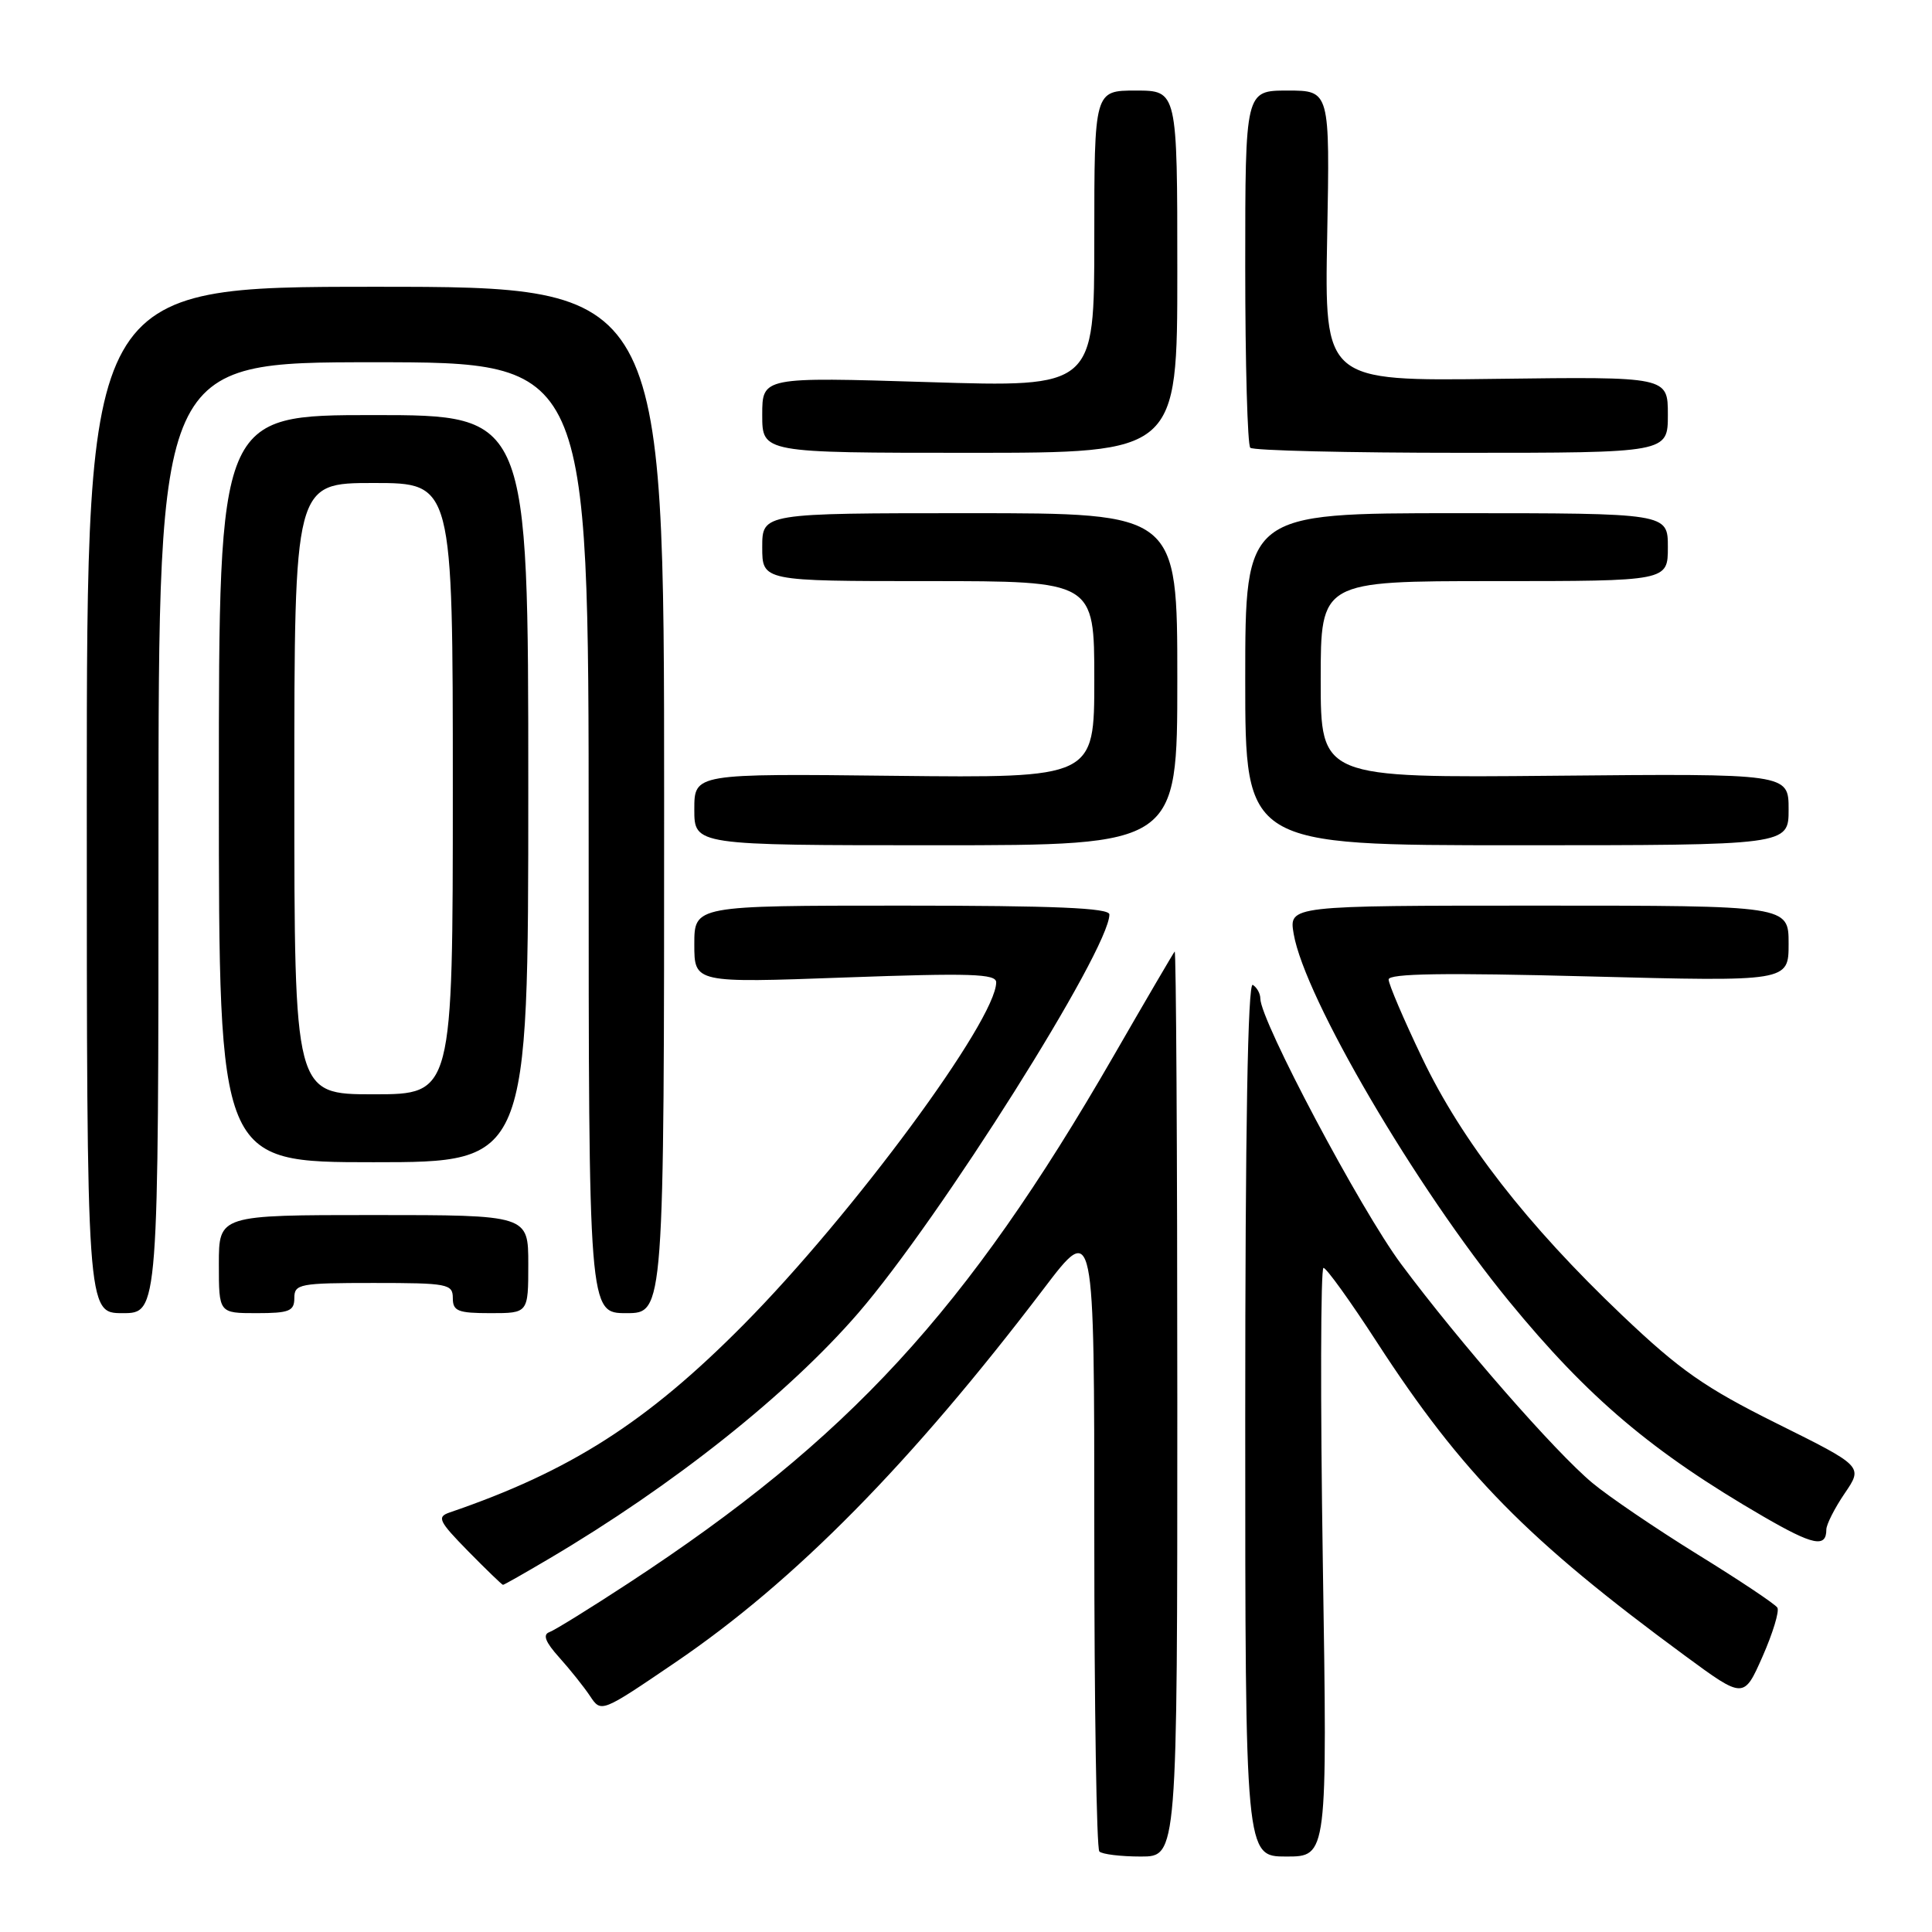 <?xml version="1.0" encoding="UTF-8" standalone="no"?>
<!DOCTYPE svg PUBLIC "-//W3C//DTD SVG 1.1//EN" "http://www.w3.org/Graphics/SVG/1.1/DTD/svg11.dtd" >
<svg xmlns="http://www.w3.org/2000/svg" xmlns:xlink="http://www.w3.org/1999/xlink" version="1.1" viewBox="0 0 256 256">
 <g >
 <path fill="currentColor"
d=" M 156.00 185.83 C 156.00 152.74 155.84 125.85 155.65 126.08 C 155.46 126.31 151.79 132.57 147.51 140.00 C 128.07 173.71 112.47 190.66 83.29 209.77 C 78.22 213.09 73.49 216.02 72.79 216.27 C 71.88 216.60 72.28 217.60 74.10 219.62 C 75.52 221.20 77.36 223.50 78.18 224.73 C 79.66 226.96 79.66 226.96 89.50 220.27 C 105.33 209.51 120.72 193.89 138.33 170.72 C 145.00 161.94 145.00 161.94 145.00 203.31 C 145.00 226.05 145.30 244.97 145.67 245.33 C 146.03 245.70 148.51 246.00 151.17 246.00 C 156.00 246.00 156.00 246.00 156.00 185.83 Z  M 175.28 207.00 C 174.95 185.55 174.99 168.00 175.37 168.00 C 175.75 168.00 178.94 172.43 182.45 177.85 C 193.72 195.22 202.40 204.05 223.28 219.40 C 231.06 225.12 231.06 225.12 233.55 219.49 C 234.91 216.40 235.80 213.48 235.51 213.02 C 235.22 212.55 230.47 209.38 224.94 205.97 C 219.42 202.55 213.14 198.29 210.99 196.49 C 206.03 192.35 193.41 177.91 185.66 167.50 C 180.28 160.27 167.00 135.24 167.00 132.31 C 167.00 131.65 166.55 130.84 166.00 130.50 C 165.34 130.09 165.00 149.49 165.00 187.94 C 165.00 246.00 165.00 246.00 170.44 246.00 C 175.89 246.00 175.89 246.00 175.28 207.00 Z  M 72.70 206.57 C 89.21 196.83 104.42 184.74 113.71 174.00 C 124.54 161.47 147.00 125.83 147.00 121.17 C 147.00 120.31 139.79 120.00 119.50 120.00 C 92.00 120.00 92.00 120.00 92.00 125.13 C 92.00 130.25 92.00 130.25 112.00 129.52 C 128.61 128.92 132.00 129.03 132.00 130.16 C 132.00 135.17 112.97 160.95 98.50 175.55 C 85.71 188.46 75.55 194.95 59.58 200.41 C 57.86 201.00 58.12 201.55 62.03 205.54 C 64.44 207.99 66.52 210.00 66.65 210.00 C 66.79 210.00 69.50 208.46 72.70 206.57 Z  M 242.00 202.67 C 242.00 202.01 243.09 199.85 244.43 197.88 C 246.87 194.30 246.87 194.30 235.46 188.63 C 225.87 183.86 222.61 181.57 214.94 174.28 C 202.33 162.28 193.70 151.19 188.45 140.20 C 186.00 135.09 184.00 130.40 184.00 129.79 C 184.00 128.99 191.36 128.88 210.50 129.38 C 237.00 130.07 237.00 130.07 237.00 125.04 C 237.00 120.00 237.00 120.00 203.89 120.00 C 170.78 120.00 170.78 120.00 171.42 123.75 C 172.88 132.22 187.61 157.36 199.95 172.42 C 210.45 185.23 218.91 192.39 233.66 200.95 C 240.25 204.77 242.00 205.13 242.00 202.67 Z  M 21.00 111.00 C 21.00 48.00 21.00 48.00 49.50 48.00 C 78.00 48.00 78.00 48.00 78.00 111.00 C 78.00 174.00 78.00 174.00 83.00 174.00 C 88.00 174.00 88.00 174.00 88.00 106.00 C 88.00 38.00 88.00 38.00 49.75 38.00 C 11.50 38.00 11.50 38.00 11.50 106.00 C 11.50 174.00 11.50 174.00 16.25 174.00 C 21.00 174.00 21.00 174.00 21.00 111.00 Z  M 39.00 172.00 C 39.00 170.13 39.67 170.00 49.50 170.00 C 59.33 170.00 60.00 170.13 60.00 172.00 C 60.00 173.73 60.67 174.00 65.00 174.00 C 70.00 174.00 70.00 174.00 70.00 167.50 C 70.00 161.00 70.00 161.00 49.50 161.00 C 29.00 161.00 29.00 161.00 29.00 167.50 C 29.00 174.00 29.00 174.00 34.00 174.00 C 38.33 174.00 39.00 173.73 39.00 172.00 Z  M 70.00 104.50 C 70.00 55.00 70.00 55.00 49.50 55.00 C 29.00 55.00 29.00 55.00 29.00 104.50 C 29.00 154.00 29.00 154.00 49.50 154.00 C 70.00 154.00 70.00 154.00 70.00 104.50 Z  M 156.00 90.00 C 156.00 68.00 156.00 68.00 128.50 68.00 C 101.00 68.00 101.00 68.00 101.00 72.50 C 101.00 77.00 101.00 77.00 123.00 77.00 C 145.00 77.00 145.00 77.00 145.00 90.05 C 145.00 103.09 145.00 103.09 118.50 102.80 C 92.00 102.50 92.00 102.50 92.00 107.25 C 92.00 112.00 92.00 112.00 124.00 112.00 C 156.00 112.00 156.00 112.00 156.00 90.00 Z  M 237.00 107.25 C 237.00 102.50 237.00 102.50 206.00 102.79 C 175.00 103.08 175.00 103.08 175.00 90.04 C 175.00 77.00 175.00 77.00 198.00 77.00 C 221.00 77.00 221.00 77.00 221.00 72.50 C 221.00 68.00 221.00 68.00 193.00 68.00 C 165.00 68.00 165.00 68.00 165.00 90.00 C 165.00 112.00 165.00 112.00 201.00 112.00 C 237.00 112.00 237.00 112.00 237.00 107.25 Z  M 156.00 36.00 C 156.00 12.00 156.00 12.00 150.50 12.00 C 145.00 12.00 145.00 12.00 145.00 31.66 C 145.00 51.32 145.00 51.32 123.00 50.63 C 101.00 49.95 101.00 49.95 101.00 54.98 C 101.00 60.00 101.00 60.00 128.50 60.00 C 156.00 60.00 156.00 60.00 156.00 36.00 Z  M 221.00 54.95 C 221.00 49.91 221.00 49.91 198.25 50.20 C 175.50 50.50 175.50 50.50 175.86 31.25 C 176.22 12.00 176.22 12.00 170.61 12.00 C 165.00 12.00 165.00 12.00 165.00 35.33 C 165.00 48.17 165.30 58.97 165.67 59.33 C 166.03 59.70 178.63 60.00 193.67 60.00 C 221.00 60.00 221.00 60.00 221.00 54.95 Z  M 39.00 104.50 C 39.00 64.00 39.00 64.00 49.50 64.00 C 60.00 64.00 60.00 64.00 60.00 104.50 C 60.00 145.00 60.00 145.00 49.50 145.00 C 39.00 145.00 39.00 145.00 39.00 104.50 Z "/>
</g>
</svg>
